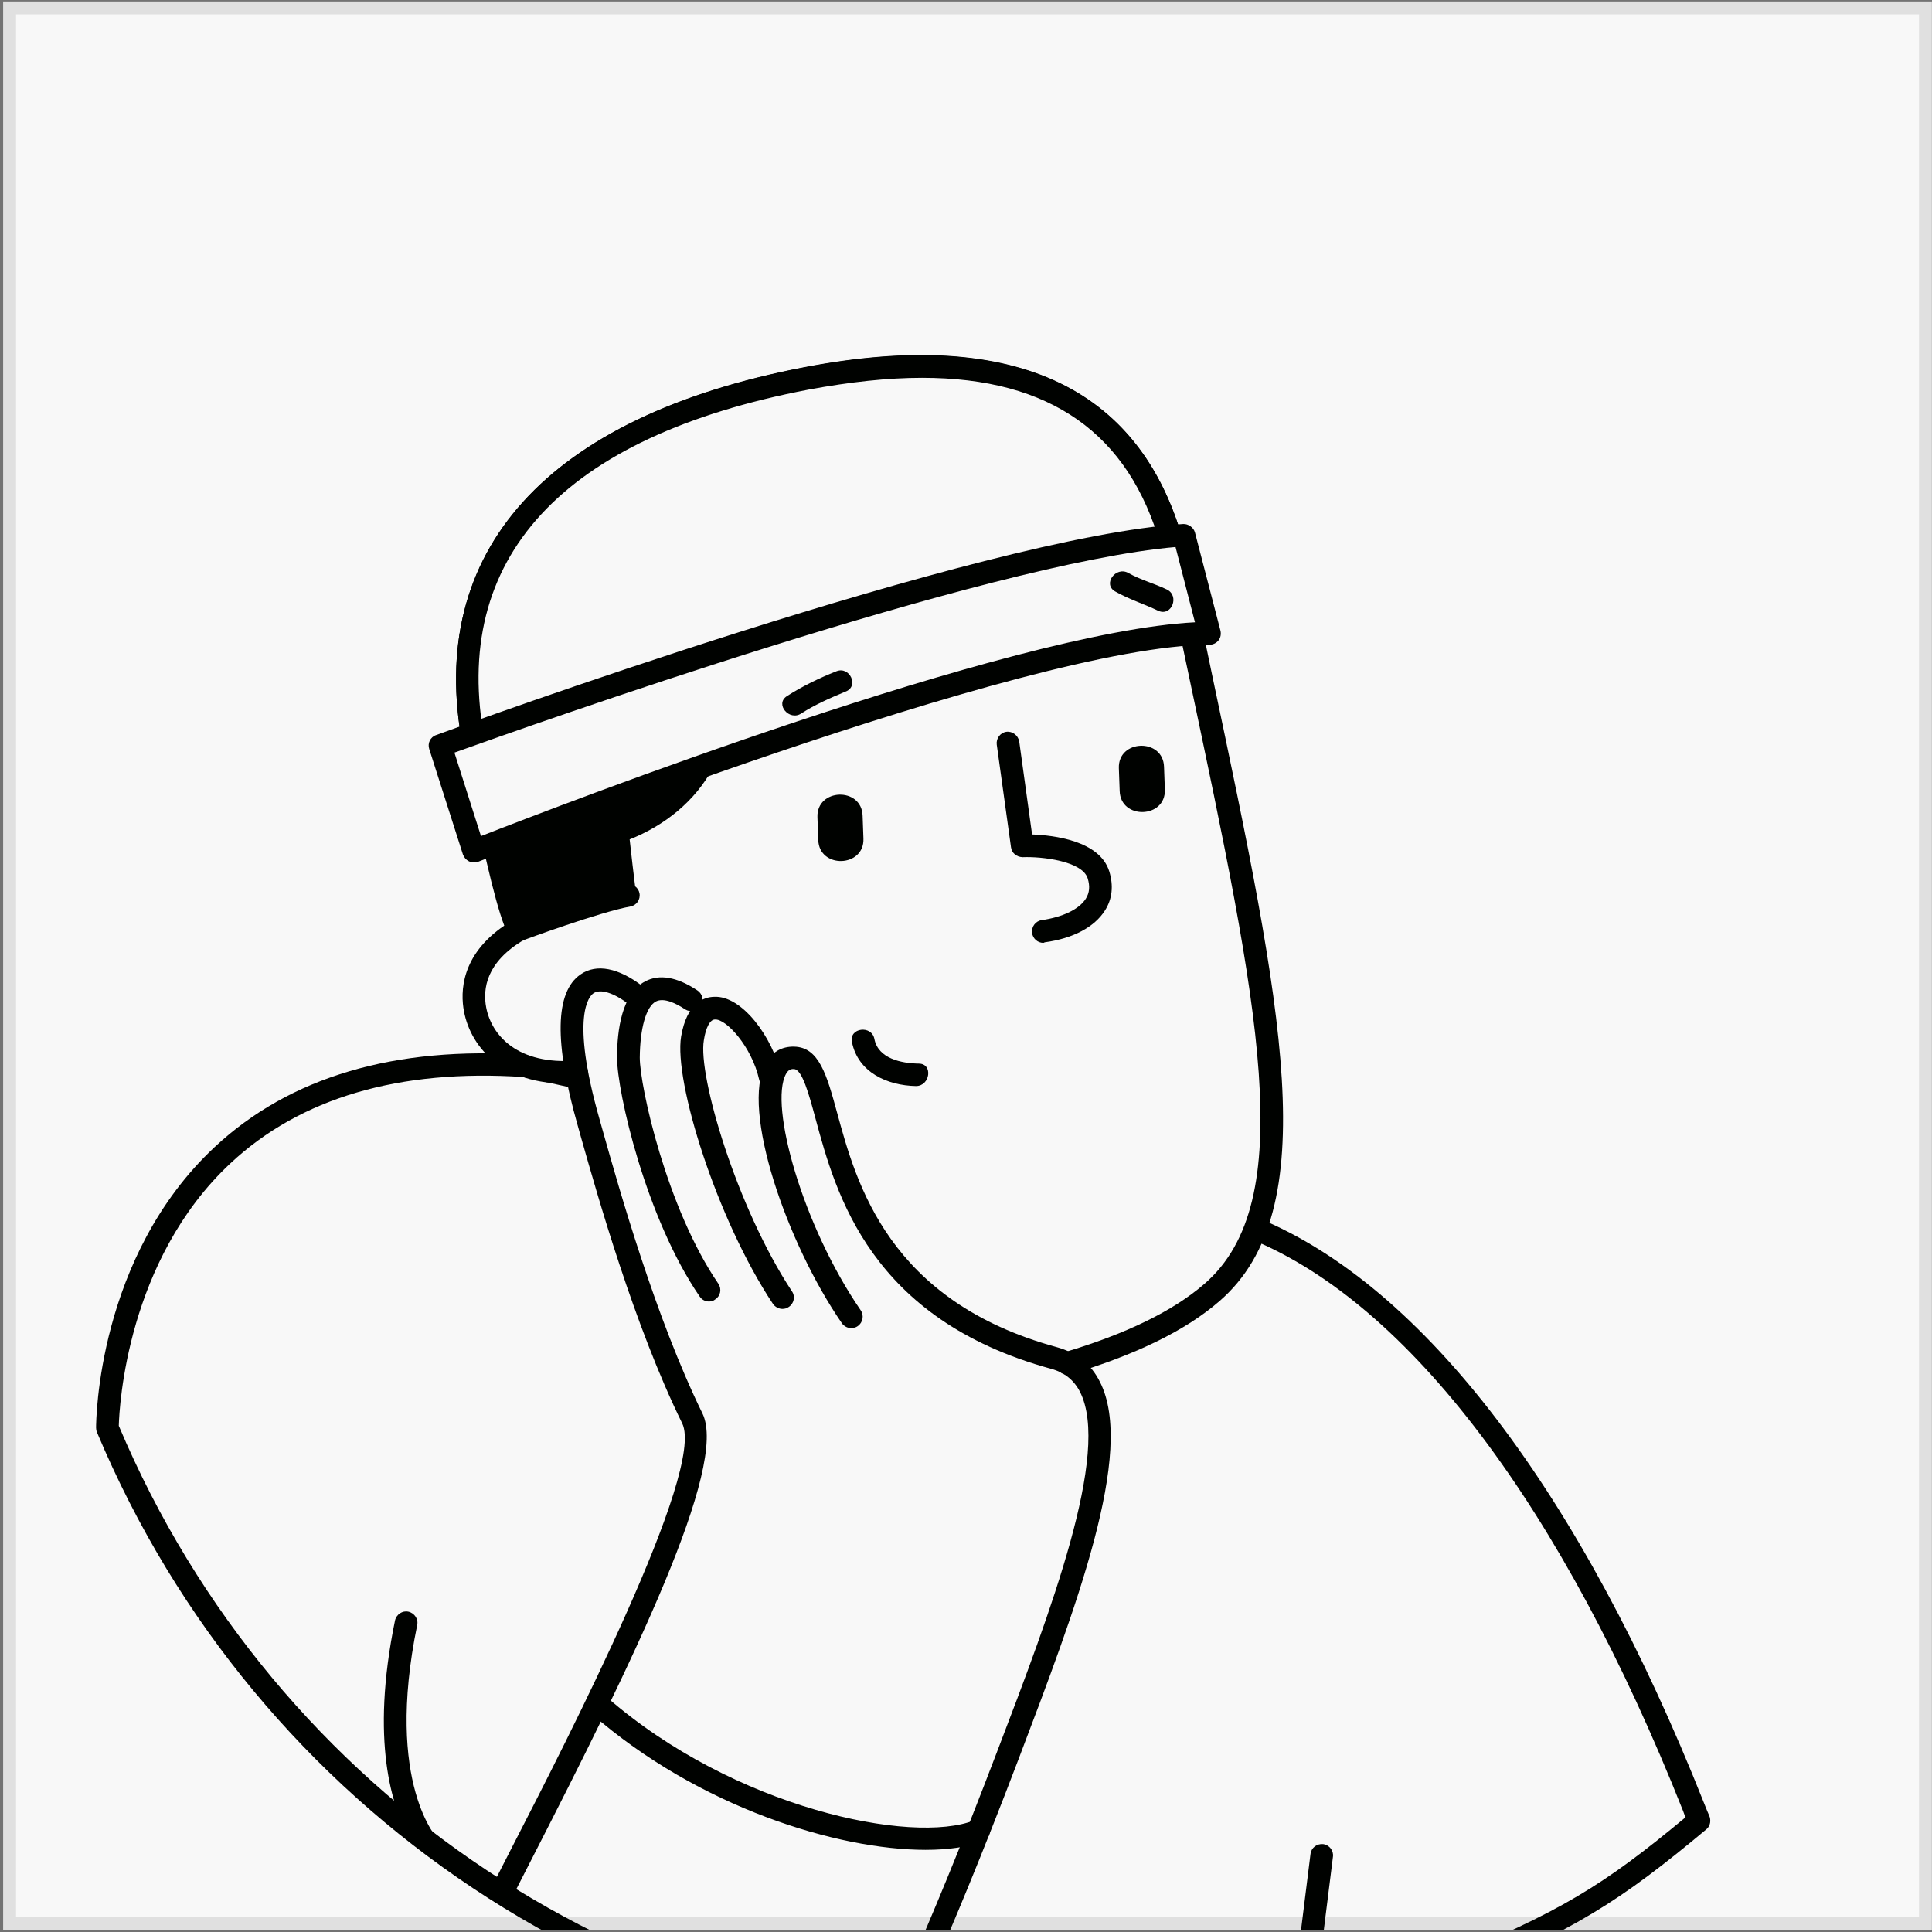<svg width="199" height="199" viewBox="0 0 199 199" fill="none" xmlns="http://www.w3.org/2000/svg">
<rect x="0" y="0" width="199" height="199" fill="#808080" stroke="none"/>
<g clip-path="url(#clip0_3_17720)">
<path d="M0.325 0.148H198.989V198.812H0.325V0.148Z" fill="#F8F8F8"/>
<path d="M174.998 187.522C166.115 194.939 161.463 197.928 148.717 203.06C136.62 207.91 123.282 210.589 109.295 210.871C108.534 210.899 107.773 210.899 107.011 210.899C63.811 210.899 26.787 184.562 11.052 147.058C11.052 147.058 11.052 106.875 54.167 109.807L129.26 126.557C157.487 138.09 174.265 186.225 174.998 187.522Z" fill="#F8F8F8"/>
<path d="M107.011 212.055C64.516 212.055 26.42 186.733 9.98 147.509C9.924 147.368 9.896 147.198 9.896 147.057C9.896 146.352 10.037 129.433 22.105 118.154C29.832 110.935 40.632 107.72 54.252 108.651L129.514 125.429C146.574 132.366 162.844 153.769 175.505 185.689C175.787 186.394 175.957 186.817 176.041 186.986C176.267 187.466 176.182 188.086 175.759 188.425C166.905 195.813 162.083 198.943 149.168 204.131C136.789 209.094 123.395 211.745 109.323 212.027C108.534 212.055 107.773 212.055 107.011 212.055ZM12.236 146.86C28.366 185.069 65.531 209.743 107.011 209.743C107.744 209.771 108.506 209.743 109.267 209.714C123.056 209.433 136.168 206.838 148.294 201.988C160.701 196.997 165.269 194.121 173.616 187.184C173.531 186.986 173.447 186.789 173.362 186.535C160.927 155.207 145.107 134.283 128.837 127.629L53.913 110.935C41.139 110.089 30.932 113.078 23.713 119.846C13.082 129.8 12.292 144.83 12.236 146.86Z" fill="#000200"/>
<path d="M121.393 58.739C118.771 46.106 110.593 33.755 83.1 39C55.606 44.245 45.313 58.231 48.81 76.56C52.307 94.889 53.406 95.792 53.406 95.792C49.12 98.302 48.5 101.544 48.951 103.969C49.571 107.269 52.673 110.878 59.385 110.399L64.686 130.194L109.916 140.43C115.077 138.907 120.857 136.567 124.833 133.155C136.282 123.229 129.74 98.95 121.393 58.739Z" fill="#F8F8F8"/>
<path d="M109.916 141.587C109.409 141.587 108.957 141.248 108.788 140.741C108.591 140.121 108.957 139.472 109.578 139.303C115.951 137.413 120.829 135.045 124.044 132.253C133.913 123.737 129.627 103.519 122.549 70.047C121.788 66.494 121.026 62.8 120.209 58.965C116.74 42.215 104.643 36.04 83.269 40.129C57.862 44.979 46.3 57.499 49.91 76.335C52.927 92.099 54.111 94.749 54.309 95.088C54.478 95.313 54.562 95.595 54.534 95.877C54.506 96.244 54.281 96.61 53.97 96.808C50.079 99.092 49.712 101.855 50.079 103.773C50.643 106.705 53.378 109.694 59.3 109.243C59.92 109.187 60.512 109.666 60.541 110.315C60.597 110.963 60.118 111.527 59.469 111.555C51.996 112.091 48.5 107.918 47.795 104.196C47.4 102.165 47.485 98.387 51.94 95.341C50.925 92.691 49.487 86.487 47.654 76.787C43.819 56.766 56.339 42.92 82.874 37.844C105.461 33.53 118.799 40.467 122.549 58.486C123.339 62.321 124.128 66.015 124.861 69.568C132.108 103.885 136.479 124.611 125.595 134.03C122.126 137.047 116.966 139.557 110.255 141.559C110.142 141.587 110.029 141.587 109.916 141.587Z" fill="#000200"/>
<path d="M115.105 45.261C109.606 39.199 100.019 35.758 83.1 38.973C55.606 44.218 45.313 58.204 48.81 76.533C52.307 94.862 52.307 94.862 52.307 94.862L55.916 94.439C58.679 93.565 60.512 93.368 62.74 93.058C64.488 92.804 65.701 93.537 65.475 91.76C65.25 89.984 65.052 88.207 64.855 86.459C68.436 85.049 71.623 82.511 73.427 79.099C75.232 75.603 74.104 70.583 69.508 70.583C68.549 70.583 68.154 71.542 68.493 72.332C69.282 74.193 69.31 76.054 68.746 77.661C68.154 79.099 66.998 80.255 65.419 80.96C65.165 81.073 64.996 81.271 64.911 81.525C64.742 81.637 64.573 81.722 64.404 81.806C63.812 74.559 63.981 68.074 66.462 64.041C78.87 64.493 90.882 59.84 99.878 51.042C104.474 50.647 108.788 50.619 112.257 50.929C115.359 51.267 117.163 47.574 115.105 45.261Z" fill="#000200"/>
<path d="M107.462 97.118C106.898 97.118 106.391 96.695 106.306 96.103C106.221 95.455 106.673 94.863 107.293 94.778C109.464 94.468 111.156 93.65 111.833 92.579C112.228 91.958 112.284 91.281 112.03 90.464C111.466 88.687 107.293 88.208 105.319 88.292C104.699 88.264 104.219 87.869 104.135 87.277L102.668 76.703C102.584 76.054 103.035 75.462 103.655 75.377C104.276 75.293 104.868 75.744 104.981 76.364L106.306 85.952C108.506 86.036 113.271 86.572 114.258 89.759C114.709 91.225 114.568 92.607 113.807 93.791C112.735 95.483 110.536 96.667 107.603 97.062C107.547 97.09 107.519 97.118 107.462 97.118Z" fill="#000200"/>
<path d="M115.245 79.128L115.329 81.468C115.414 84.457 120.095 84.317 119.982 81.328L119.897 78.987C119.813 75.998 115.132 76.139 115.245 79.128Z" fill="#000200"/>
<path d="M84.198 84.175L84.283 86.515C84.368 89.504 89.048 89.364 88.936 86.374L88.851 84.034C88.766 81.017 84.085 81.186 84.198 84.175Z" fill="#000200"/>
<path d="M94.632 109.553C92.856 109.525 90.459 109.046 90.064 107.015C89.782 105.549 87.442 105.859 87.752 107.326C88.372 110.456 91.389 111.809 94.35 111.866C95.817 111.866 96.127 109.553 94.632 109.553Z" fill="#000200"/>
<path d="M49.374 79.494C62.627 71.626 78.841 68.045 93.335 63.872C102.472 61.221 111.721 58.965 121.026 57.161C118.037 45.092 109.437 33.953 83.1 39.001C55.606 44.246 45.313 58.232 48.81 76.561C48.979 77.605 49.177 78.563 49.374 79.494Z" fill="#F8F8F8"/>
<path d="M49.374 80.678C49.205 80.678 49.036 80.65 48.895 80.566C48.556 80.425 48.302 80.086 48.218 79.72L47.654 76.759C43.819 56.738 56.339 42.892 82.874 37.817C104.784 33.615 118.009 40.044 122.154 56.851C122.239 57.161 122.183 57.499 122.013 57.753C121.844 58.035 121.562 58.204 121.252 58.261C112.398 59.981 103.12 62.237 93.674 64.944C91.164 65.677 88.598 66.382 86.004 67.087C73.625 70.499 60.822 74.024 49.994 80.453C49.769 80.622 49.571 80.678 49.374 80.678ZM94.971 38.916C91.446 38.916 87.555 39.34 83.297 40.129C57.89 44.979 46.328 57.499 49.938 76.336L50.192 77.661C60.964 71.599 73.343 68.186 85.327 64.887C87.921 64.182 90.487 63.477 92.997 62.744C102.077 60.122 111.016 57.922 119.56 56.23C116.289 44.641 108.168 38.916 94.971 38.916Z" fill="#000200"/>
<path d="M91.644 210.928C91.474 210.928 91.277 210.899 91.108 210.787C90.544 210.505 90.318 209.8 90.6 209.208C90.657 209.123 95.056 200.522 102.726 180.36C108.224 165.979 114.428 149.652 111.241 143.364C110.621 142.151 109.634 141.362 108.281 140.995C89.613 135.891 86.088 122.948 84.002 115.222C83.325 112.712 82.62 110.118 81.774 110.118C81.464 110.09 81.182 110.203 80.956 110.626C79.208 113.84 82.648 126.219 88.654 134.961C89.021 135.497 88.88 136.23 88.344 136.596C87.808 136.963 87.075 136.822 86.709 136.286C81.041 128.052 76.275 114.291 78.87 109.526C79.49 108.37 80.505 107.777 81.802 107.806C84.368 107.862 85.158 110.71 86.229 114.63C88.203 121.877 91.502 134.03 108.873 138.768C110.903 139.332 112.398 140.516 113.3 142.349C116.966 149.568 110.819 165.641 104.897 181.235C97.17 201.538 92.715 210.223 92.659 210.307C92.49 210.702 92.067 210.928 91.644 210.928Z" fill="#000200"/>
<path d="M80.59 134.82C80.223 134.82 79.828 134.623 79.603 134.284C73.822 125.571 69.395 111.387 70.156 106.763C70.748 103.266 72.525 102.702 73.54 102.674C76.416 102.505 79.603 106.847 80.449 110.682C80.59 111.302 80.195 111.923 79.575 112.064C78.954 112.205 78.334 111.81 78.193 111.19C77.431 107.806 74.781 104.901 73.625 105.014C73.145 105.014 72.694 105.832 72.497 107.157C71.876 110.795 75.88 124.387 81.577 133.015C81.943 133.551 81.774 134.284 81.238 134.623C81.041 134.764 80.815 134.82 80.59 134.82Z" fill="#000200"/>
<path d="M73.032 134.058C72.665 134.058 72.299 133.889 72.073 133.551C66.518 125.458 63.557 112.458 63.557 108.933C63.557 106.057 64.065 102.363 66.433 101.094C67.9 100.305 69.733 100.615 71.847 102.025C72.383 102.391 72.524 103.096 72.186 103.632C71.819 104.168 71.114 104.309 70.579 103.97C69.648 103.35 68.379 102.73 67.561 103.153C66.546 103.688 65.926 105.916 65.898 108.933C65.898 111.866 68.661 124.442 73.991 132.225C74.357 132.761 74.216 133.494 73.68 133.833C73.483 134.002 73.257 134.058 73.032 134.058Z" fill="#000200"/>
<path d="M51.657 196.123C51.488 196.123 51.291 196.094 51.122 196.01C50.558 195.728 50.332 195.023 50.614 194.431L52.616 190.511C58.622 178.837 72.665 151.456 70.268 146.606C65.305 136.511 61.527 123.06 59.891 117.308L59.497 115.898C57.072 107.382 57.156 102.165 59.807 100.36C61.442 99.233 63.726 99.684 66.208 101.601C66.715 101.996 66.828 102.729 66.433 103.237C66.039 103.744 65.305 103.857 64.798 103.462C63.219 102.25 61.837 101.827 61.132 102.306C60.709 102.588 58.707 104.59 61.752 115.277L62.147 116.687C63.755 122.384 67.505 135.693 72.355 145.591C75.034 151.061 65.108 171.308 54.703 191.611L52.701 195.53C52.503 195.897 52.08 196.123 51.657 196.123Z" fill="#000200"/>
<path d="M124.607 65.226C105.235 65.254 48.838 87.672 48.838 87.672L45.369 76.816C45.369 76.816 101.174 56.428 121.985 55.131L124.607 65.226Z" fill="#F8F8F8"/>
<path d="M48.809 88.828C48.64 88.828 48.471 88.799 48.301 88.715C48.02 88.574 47.794 88.32 47.681 88.01L44.213 77.153C44.015 76.561 44.325 75.913 44.918 75.715C47.202 74.869 101.117 55.243 121.871 53.974C122.379 53.946 122.943 54.313 123.084 54.848L125.706 64.943C125.791 65.282 125.735 65.677 125.509 65.959C125.283 66.24 124.945 66.41 124.578 66.41C105.657 66.438 49.796 88.546 49.232 88.771C49.119 88.799 48.95 88.828 48.809 88.828ZM46.807 77.52L49.542 86.121C57.692 82.934 103.993 65.056 123.084 64.097L121.082 56.343C101.597 58.035 54.449 74.785 46.807 77.52Z" fill="#000200"/>
<path d="M86.144 69.145C84.368 69.85 82.676 70.667 81.04 71.711C79.8 72.528 81.294 74.305 82.535 73.487C83.973 72.557 85.552 71.88 87.103 71.231C88.513 70.695 87.526 68.581 86.144 69.145Z" fill="#000200"/>
<path d="M120.18 60.714C118.883 60.094 117.473 59.727 116.232 59.022C114.935 58.289 113.553 60.15 114.85 60.912C116.288 61.729 117.839 62.209 119.306 62.914C120.687 63.534 121.533 61.363 120.18 60.714Z" fill="#000200"/>
<path d="M95.337 190.539C86.314 190.539 72.017 186.197 60.935 176.524C60.456 176.101 60.399 175.368 60.822 174.889C61.245 174.41 61.978 174.353 62.458 174.776C75.626 186.281 94.012 190.032 100.356 187.494C100.949 187.268 101.625 187.55 101.879 188.142C102.133 188.734 101.823 189.411 101.231 189.665C99.764 190.229 97.734 190.539 95.337 190.539Z" fill="#000200"/>
<path d="M53.406 96.95C52.927 96.95 52.475 96.668 52.306 96.189C52.081 95.596 52.391 94.92 52.983 94.694C53.321 94.581 61.189 91.677 64.516 91.085C65.165 90.972 65.757 91.395 65.87 92.015C65.983 92.664 65.559 93.256 64.939 93.369C61.809 93.933 53.885 96.837 53.801 96.894C53.66 96.922 53.519 96.95 53.406 96.95Z" fill="#000200"/>
<path d="M134.195 207.853C134.139 207.853 134.111 207.853 134.054 207.853C133.406 207.769 132.954 207.177 133.039 206.556L134.985 190.963C135.069 190.314 135.633 189.891 136.282 189.947C136.93 190.032 137.382 190.624 137.297 191.245L135.351 206.838C135.295 207.43 134.787 207.853 134.195 207.853Z" fill="#000200"/>
<path d="M45.172 191.216C45.2 191.188 45.2 191.188 45.228 191.188C45.679 190.737 45.651 190.004 45.2 189.552C45.143 189.496 39.588 183.828 42.972 167.388C43.113 166.768 42.69 166.148 42.07 166.007C41.449 165.866 40.829 166.289 40.688 166.909C38.122 179.373 40.406 186.169 42.126 189.214C43.141 189.891 44.157 190.568 45.172 191.216Z" fill="#000200"/>
</g>
<path d="M0.325 0.148V-1.176H-0.999V0.148H0.325ZM198.989 0.148H200.313V-1.176H198.989V0.148ZM198.989 198.812V200.136H200.313V198.812H198.989ZM0.325 198.812H-0.999V200.136H0.325V198.812ZM0.325 1.473H198.989V-1.176H0.325V1.473ZM197.664 0.148V198.812H200.313V0.148H197.664ZM198.989 197.487H0.325V200.136H198.989V197.487ZM1.65 198.812V0.148H-0.999V198.812H1.65Z" fill="black" fill-opacity="0.1"/>
<defs>
<clipPath id="clip0_3_17720">
<path d="M0.325 0.148H198.989V198.812H0.325V0.148Z" fill="white"/>
</clipPath>
</defs>
</svg>
